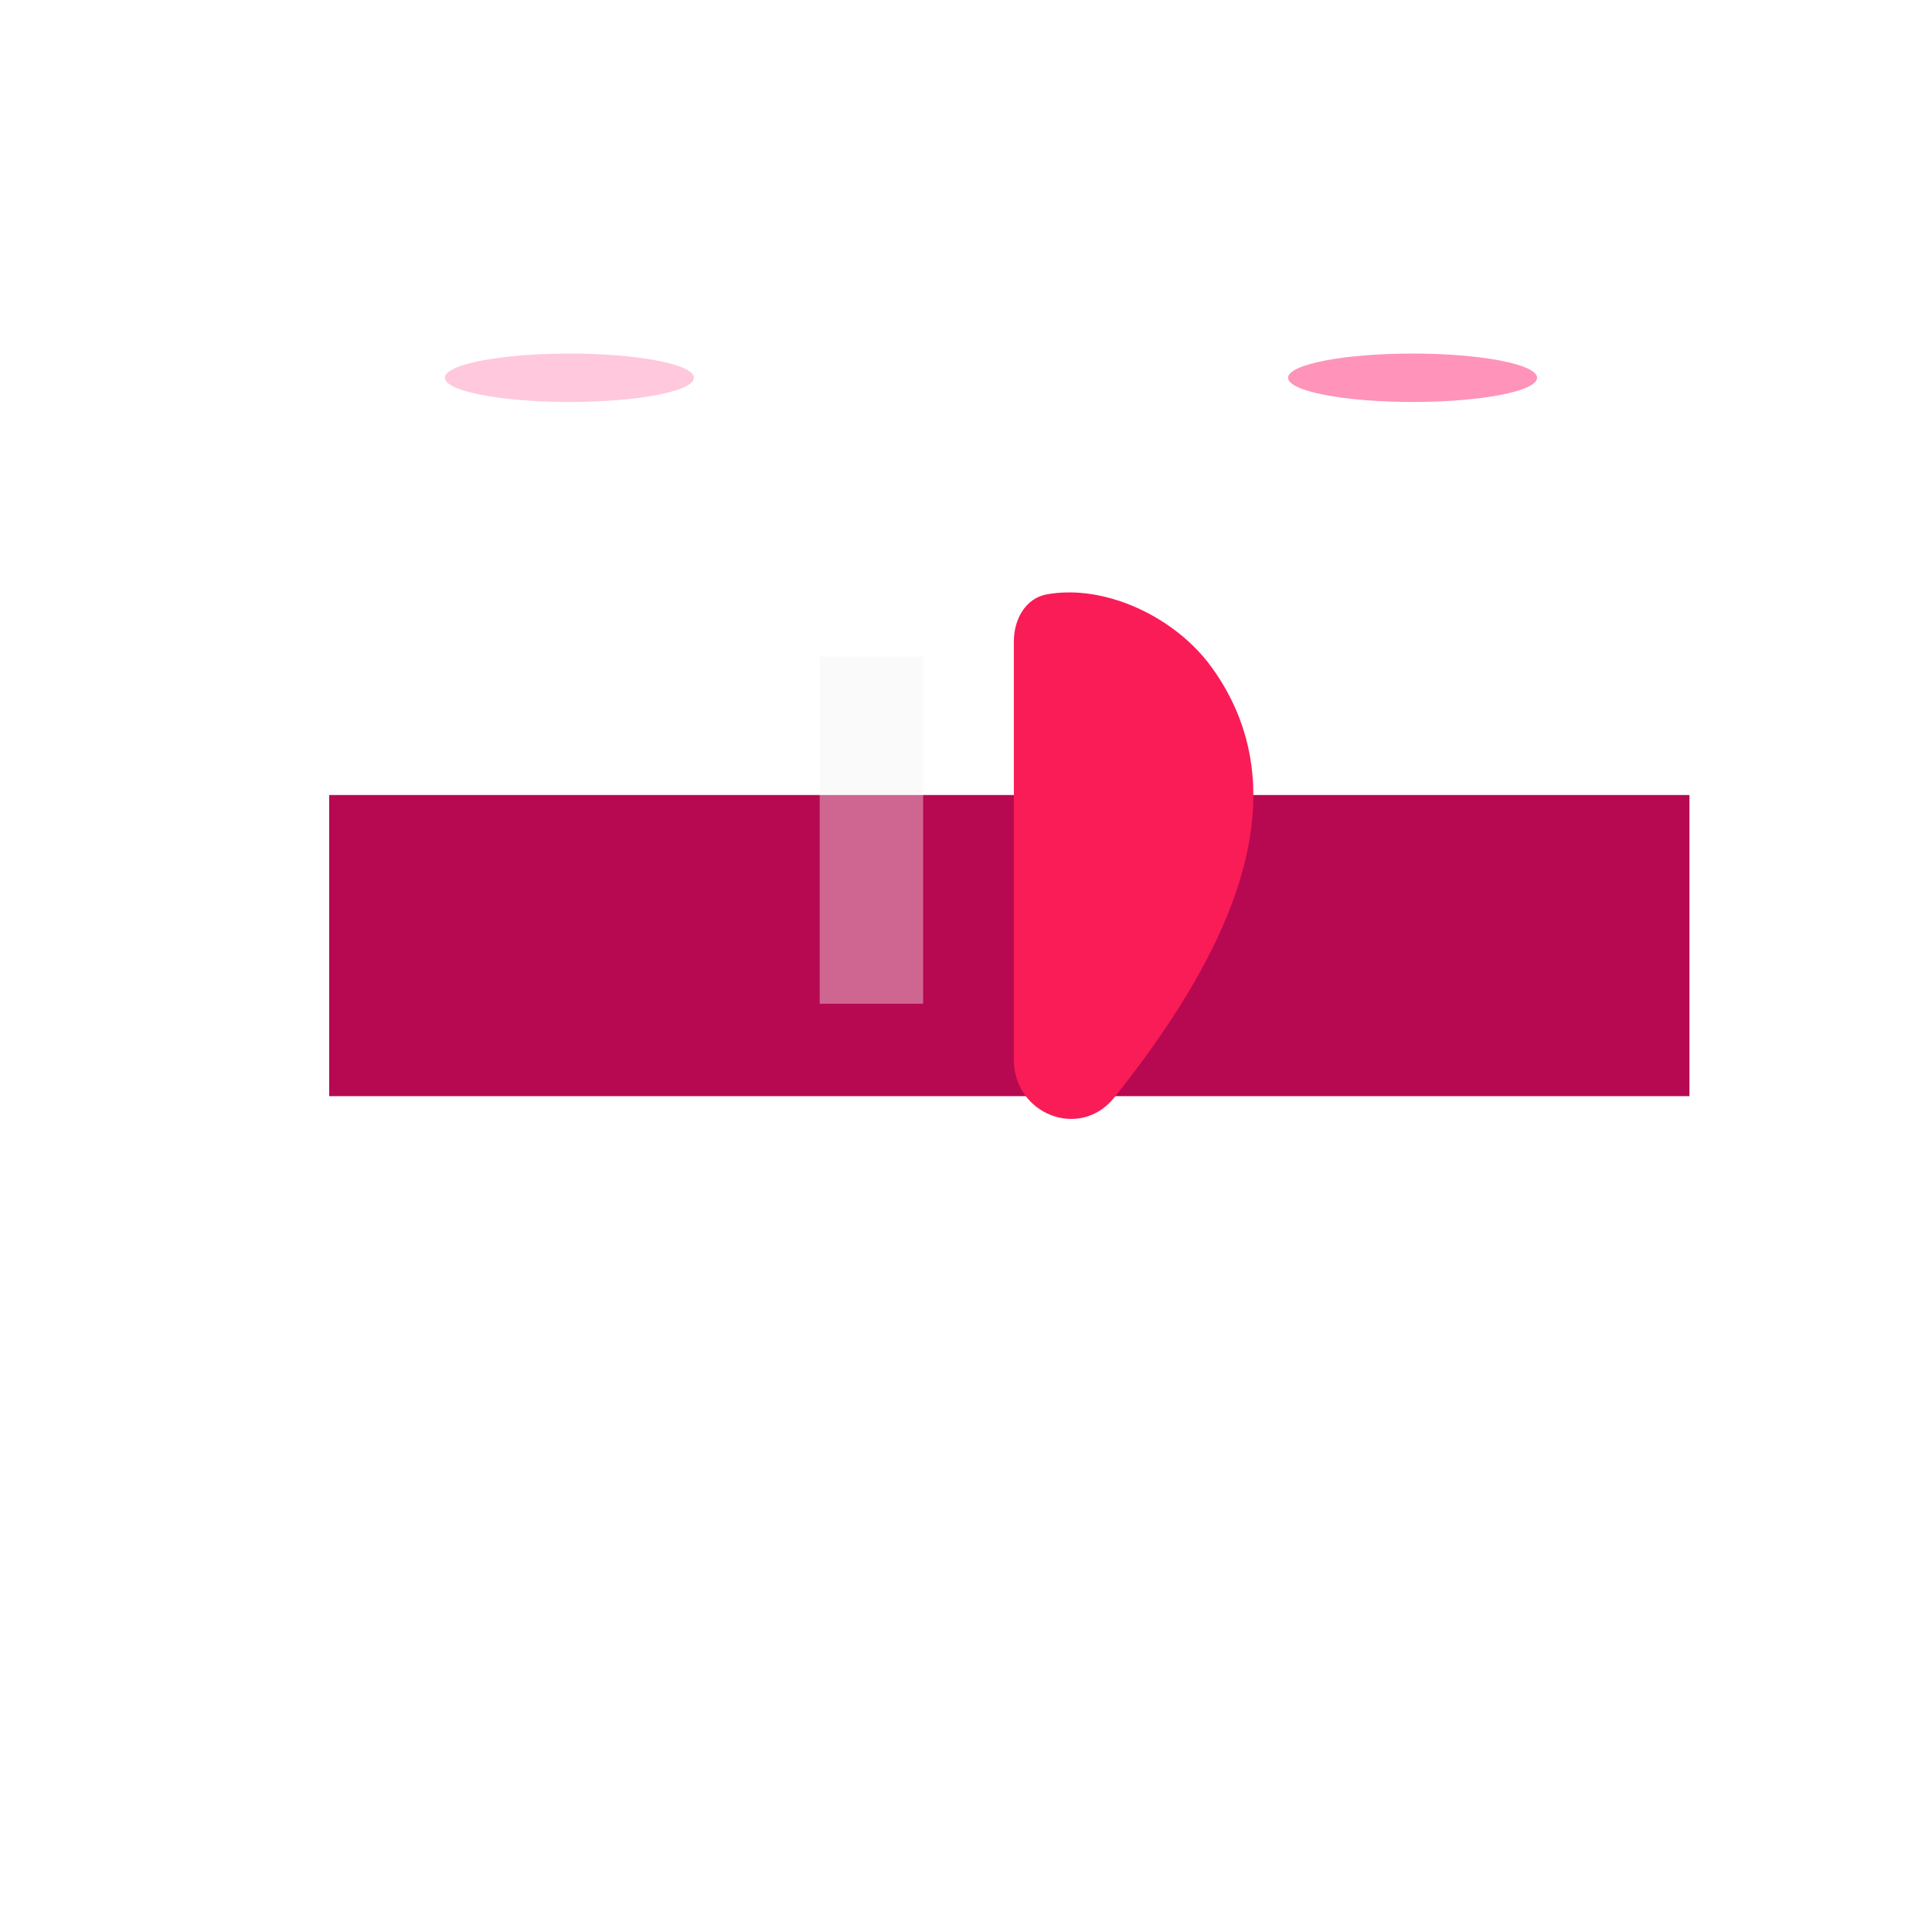 <svg xmlns="http://www.w3.org/2000/svg" width="3em" height="3em" viewBox="0 0 32 32"><g fill="none"><path fill="url(#)" d="M15.303 29.453a1.73 1.73 0 0 0 1.71-.023c3.622-2.067 9.926-6.836 12.4-13.032c3.63-8.061-4.891-14.496-10.78-9.868c-.616.484-1.392 1.039-1.923 1.564c-.238.234-.656.258-.903.034c-.698-.637-1.795-1.456-2.498-1.931C8.29 2.8-.846 7.277 3.051 16.833c1.428 4.293 8.24 10.384 12.252 12.62"/><path fill="url(#)" d="M15.303 29.453a1.73 1.73 0 0 0 1.71-.023c3.622-2.067 9.926-6.836 12.4-13.032c3.63-8.061-4.891-14.496-10.78-9.868c-.616.484-1.392 1.039-1.923 1.564c-.238.234-.656.258-.903.034c-.698-.637-1.795-1.456-2.498-1.931C8.29 2.8-.846 7.277 3.051 16.833c1.428 4.293 8.24 10.384 12.252 12.62"/><path fill="url(#)" d="M15.303 29.453a1.73 1.73 0 0 0 1.71-.023c3.622-2.067 9.926-6.836 12.4-13.032c3.63-8.061-4.891-14.496-10.78-9.868c-.616.484-1.392 1.039-1.923 1.564c-.238.234-.656.258-.903.034c-.698-.637-1.795-1.456-2.498-1.931C8.29 2.8-.846 7.277 3.051 16.833c1.428 4.293 8.24 10.384 12.252 12.62"/><path fill="url(#)" d="M15.303 29.453a1.73 1.73 0 0 0 1.71-.023c3.622-2.067 9.926-6.836 12.4-13.032c3.63-8.061-4.891-14.496-10.78-9.868c-.616.484-1.392 1.039-1.923 1.564c-.238.234-.656.258-.903.034c-.698-.637-1.795-1.456-2.498-1.931C8.29 2.8-.846 7.277 3.051 16.833c1.428 4.293 8.24 10.384 12.252 12.62"/><path fill="url(#)" d="M15.303 29.453a1.73 1.73 0 0 0 1.71-.023c3.622-2.067 9.926-6.836 12.4-13.032c3.63-8.061-4.891-14.496-10.78-9.868c-.616.484-1.392 1.039-1.923 1.564c-.238.234-.656.258-.903.034c-.698-.637-1.795-1.456-2.498-1.931C8.29 2.8-.846 7.277 3.051 16.833c1.428 4.293 8.24 10.384 12.252 12.62"/><path fill="url(#)" fill-opacity=".5" d="M15.303 29.453a1.73 1.73 0 0 0 1.71-.023c3.622-2.067 9.926-6.836 12.4-13.032c3.63-8.061-4.891-14.496-10.78-9.868c-.616.484-1.392 1.039-1.923 1.564c-.238.234-.656.258-.903.034c-.698-.637-1.795-1.456-2.498-1.931C8.29 2.8-.846 7.277 3.051 16.833c1.428 4.293 8.24 10.384 12.252 12.62"/><path fill="url(#)" fill-opacity=".3" d="M15.303 29.453a1.73 1.73 0 0 0 1.71-.023c3.622-2.067 9.926-6.836 12.4-13.032c3.63-8.061-4.891-14.496-10.78-9.868c-.616.484-1.392 1.039-1.923 1.564c-.238.234-.656.258-.903.034c-.698-.637-1.795-1.456-2.498-1.931C8.29 2.8-.846 7.277 3.051 16.833c1.428 4.293 8.24 10.384 12.252 12.62"/><g filter="url(#)"><path fill="#B70952" d="M5.452 13.168h22.531v4.988H5.452z"/></g><g filter="url(#)"><path fill="#FA1C56" d="M16.793 10.62v6.933c0 .905 1.096 1.334 1.661.627c1.773-2.217 3.21-4.92 1.617-7.125c-.61-.845-1.78-1.385-2.735-1.21c-.353.065-.543.417-.543.775"/></g><g filter="url(#)"><ellipse cx="25.034" cy="11.256" fill="url(#)" rx="4.209" ry="2.896" transform="rotate(-44.19 25.034 11.256)"/></g><g filter="url(#)"><ellipse cx="13.708" cy="13.168" fill="url(#)" fill-opacity=".6" rx="4.835" ry="2.609" transform="rotate(-128.955 13.708 13.168)"/></g><g filter="url(#)"><ellipse cx="23.397" cy="6.257" fill="#FF93BA" rx="2.062" ry=".401"/></g><g filter="url(#)"><ellipse cx="9.431" cy="6.257" fill="#FF93BA" fill-opacity=".5" rx="2.062" ry=".401"/></g><path fill="url(#)" d="M3.483 17.875H28.74q.372-.724.674-1.478c.94-2.087 1.064-4.066.631-5.772H2.312c-.398 1.718-.243 3.802.739 6.208q.169.506.432 1.042"/><path fill="url(#)" d="M3.483 17.875H28.74q.372-.724.674-1.478c.94-2.087 1.064-4.066.631-5.772H2.312c-.398 1.718-.243 3.802.739 6.208q.169.506.432 1.042"/><path fill="url(#)" d="M19.805 10.625H2.312c-.398 1.718-.243 3.802.739 6.208q.169.506.432 1.042h4.58c3.815-2.344 8.354-5.15 11.742-7.25"/><path fill="url(#)" d="M19.805 10.625H2.312c-.398 1.718-.243 3.802.739 6.208q.169.506.432 1.042h4.58c3.815-2.344 8.354-5.15 11.742-7.25"/><path fill="url(#)" fill-rule="evenodd" d="M14.11 17.875h14.63q.372-.724.674-1.478c.94-2.087 1.065-4.066.631-5.772H27.02z" clip-rule="evenodd"/><path fill="url(#)" fill-rule="evenodd" d="M14.11 17.875h14.63q.372-.724.674-1.478c.94-2.087 1.065-4.066.631-5.772H27.02z" clip-rule="evenodd"/><g filter="url(#)"><path fill="#F4F4F4" fill-opacity=".4" d="M13.577 10.875h1.713v5.75h-1.713z"/></g><path fill="url(#)" d="M6.59 22.226c2.263-.998 6.936-3.106 11.673-5.243c4.68-2.112 9.423-4.251 11.965-5.376a7.57 7.57 0 0 0-3.257-5.374c-6.076 2.6-19.733 9.384-23.634 11.331c.654 1.461 1.833 3.08 3.252 4.662"/><path fill="url(#)" d="M6.59 22.226c2.263-.998 6.936-3.106 11.673-5.243c4.68-2.112 9.423-4.251 11.965-5.376a7.57 7.57 0 0 0-3.257-5.374c-6.076 2.6-19.733 9.384-23.634 11.331c.654 1.461 1.833 3.08 3.252 4.662"/><path fill="url(#)" d="M6.59 22.226c2.263-.998 6.936-3.106 11.673-5.243c4.68-2.112 9.423-4.251 11.965-5.376a7.57 7.57 0 0 0-3.257-5.374c-6.076 2.6-19.733 9.384-23.634 11.331c.654 1.461 1.833 3.08 3.252 4.662"/><path fill="url(#)" d="M6.59 22.226c2.263-.998 6.936-3.106 11.673-5.243c4.68-2.112 9.423-4.251 11.965-5.376a7.57 7.57 0 0 0-3.257-5.374c-6.076 2.6-19.733 9.384-23.634 11.331c.654 1.461 1.833 3.08 3.252 4.662"/><path fill="url(#)" d="M6.59 22.226c2.263-.998 6.936-3.106 11.673-5.243c4.68-2.112 9.423-4.251 11.965-5.376a7.57 7.57 0 0 0-3.257-5.374c-6.076 2.6-19.733 9.384-23.634 11.331c.654 1.461 1.833 3.08 3.252 4.662"/><defs><linearGradient id="" x1="17.576" x2="8.543" y1="18.899" y2="30.09" gradientUnits="userSpaceOnUse"><stop offset=".151" stop-color="#C12372" stop-opacity="0"/><stop offset=".895" stop-color="#C12372"/></linearGradient><linearGradient id="" x1="17.85" x2="25.951" y1="16.234" y2="25.875" gradientUnits="userSpaceOnUse"><stop offset=".694" stop-color="#FF7AF2" stop-opacity="0"/><stop offset=".934" stop-color="#FFBCE6"/></linearGradient><linearGradient id="" x1="16.846" x2="7.339" y1="16.636" y2="27.348" gradientUnits="userSpaceOnUse"><stop offset=".694" stop-color="#FF7AF2" stop-opacity="0"/><stop offset=".934" stop-color="#FFBCE6"/></linearGradient><linearGradient id="" x1="27.89" x2="10.326" y1="13.579" y2="26.107" gradientUnits="userSpaceOnUse"><stop stop-color="#E3DEEA"/><stop offset="1" stop-color="#B4A4C6"/></linearGradient><linearGradient id="" x1=".952" x2="8.327" y1="17.875" y2="17.875" gradientUnits="userSpaceOnUse"><stop stop-color="#9A94A0"/><stop offset="1" stop-color="#9A94A0" stop-opacity="0"/></linearGradient><linearGradient id="" x1="16.952" x2="13.827" y1="12.313" y2="9.125" gradientUnits="userSpaceOnUse"><stop stop-color="#BBB"/><stop offset="1" stop-color="#C8C3C9" stop-opacity="0"/></linearGradient><linearGradient id="" x1="10.957" x2="10.957" y1="9.563" y2="11.219" gradientUnits="userSpaceOnUse"><stop stop-color="#D0CBD0"/><stop offset="1" stop-color="#D0CBD0" stop-opacity="0"/></linearGradient><linearGradient id="" x1="20.265" x2="22.197" y1="13.625" y2="16.438" gradientUnits="userSpaceOnUse"><stop offset=".349" stop-color="#B6A2C7"/><stop offset=".87" stop-color="#B6A2C7" stop-opacity="0"/></linearGradient><linearGradient id="" x1="25.14" x2="25.227" y1="20" y2="16.893" gradientUnits="userSpaceOnUse"><stop offset=".156" stop-color="#AB7ADA"/><stop offset="1" stop-color="#AB7ADA" stop-opacity="0"/></linearGradient><linearGradient id="" x1="28.265" x2="8.702" y1="12.75" y2="21.75" gradientUnits="userSpaceOnUse"><stop offset=".12" stop-color="#F1F0F4"/><stop offset="1" stop-color="#B4A4C6"/></linearGradient><linearGradient id="" x1="22.171" x2="20.296" y1="18.156" y2="13.969" gradientUnits="userSpaceOnUse"><stop stop-color="#C4C4C4"/><stop offset="1" stop-color="#C4C4C4" stop-opacity="0"/></linearGradient><linearGradient id="" x1="20.827" x2="20.108" y1="16.844" y2="15.187" gradientUnits="userSpaceOnUse"><stop stop-color="#AB7ADA"/><stop offset="1" stop-color="#AB7ADA" stop-opacity="0"/></linearGradient><linearGradient id="" x1="18.265" x2="18.89" y1="9.75" y2="11.062" gradientUnits="userSpaceOnUse"><stop stop-color="#A2A2A2"/><stop offset="1" stop-color="#C4C4C4" stop-opacity="0"/></linearGradient><linearGradient id="" x1="16.782" x2="2.952" y1="19.75" y2="23.25" gradientUnits="userSpaceOnUse"><stop stop-color="#B4A4C6" stop-opacity="0"/><stop offset=".956" stop-color="#A899B9"/></linearGradient><filter id="" width="24.031" height="6.488" x="4.702" y="12.418" color-interpolation-filters="sRGB" filterUnits="userSpaceOnUse"><feFlood flood-opacity="0" result="BackgroundImageFix"/><feBlend in="SourceGraphic" in2="BackgroundImageFix" result="shape"/><feGaussianBlur result="effect1_foregroundBlur_7137_6142" stdDeviation=".375"/></filter><filter id="" width="7.966" height="12.721" x="14.793" y="7.812" color-interpolation-filters="sRGB" filterUnits="userSpaceOnUse"><feFlood flood-opacity="0" result="BackgroundImageFix"/><feBlend in="SourceGraphic" in2="BackgroundImageFix" result="shape"/><feGaussianBlur result="effect1_foregroundBlur_7137_6142" stdDeviation="1"/></filter><filter id="" width="10.262" height="10.189" x="19.903" y="6.162" color-interpolation-filters="sRGB" filterUnits="userSpaceOnUse"><feFlood flood-opacity="0" result="BackgroundImageFix"/><feBlend in="SourceGraphic" in2="BackgroundImageFix" result="shape"/><feGaussianBlur result="effect1_foregroundBlur_7137_6142" stdDeviation=".75"/></filter><filter id="" width="10.31" height="11.206" x="8.553" y="7.565" color-interpolation-filters="sRGB" filterUnits="userSpaceOnUse"><feFlood flood-opacity="0" result="BackgroundImageFix"/><feBlend in="SourceGraphic" in2="BackgroundImageFix" result="shape"/><feGaussianBlur result="effect1_foregroundBlur_7137_6142" stdDeviation=".75"/></filter><filter id="" width="7.124" height="3.802" x="19.835" y="4.356" color-interpolation-filters="sRGB" filterUnits="userSpaceOnUse"><feFlood flood-opacity="0" result="BackgroundImageFix"/><feBlend in="SourceGraphic" in2="BackgroundImageFix" result="shape"/><feGaussianBlur result="effect1_foregroundBlur_7137_6142" stdDeviation=".75"/></filter><filter id="" width="7.124" height="3.802" x="5.869" y="4.356" color-interpolation-filters="sRGB" filterUnits="userSpaceOnUse"><feFlood flood-opacity="0" result="BackgroundImageFix"/><feBlend in="SourceGraphic" in2="BackgroundImageFix" result="shape"/><feGaussianBlur result="effect1_foregroundBlur_7137_6142" stdDeviation=".75"/></filter><filter id="" width="4.713" height="8.75" x="12.077" y="9.375" color-interpolation-filters="sRGB" filterUnits="userSpaceOnUse"><feFlood flood-opacity="0" result="BackgroundImageFix"/><feBlend in="SourceGraphic" in2="BackgroundImageFix" result="shape"/><feGaussianBlur result="effect1_foregroundBlur_7137_6142" stdDeviation=".75"/></filter><radialGradient id="" cx="0" cy="0" r="1" gradientTransform="matrix(-8.938 -13.375 27.039 -18.068 11.327 22.25)" gradientUnits="userSpaceOnUse"><stop stop-color="#FF0D39"/><stop offset=".634" stop-color="#FF3B79"/><stop offset="1" stop-color="#FF4EC6"/></radialGradient><radialGradient id="" cx="0" cy="0" r="1" gradientTransform="matrix(-21.174 15.964 -29.901 -39.66 23.188 11.411)" gradientUnits="userSpaceOnUse"><stop offset=".483" stop-color="#B91D43" stop-opacity="0"/><stop offset=".834" stop-color="#B91D43"/></radialGradient><radialGradient id="" cx="0" cy="0" r="1" gradientTransform="matrix(-21.425 -8.369 11.831 -30.287 20.127 17.908)" gradientUnits="userSpaceOnUse"><stop offset=".41" stop-color="#B91D43" stop-opacity="0"/><stop offset=".834" stop-color="#B91D43"/></radialGradient><radialGradient id="" cx="0" cy="0" r="1" gradientTransform="rotate(90 .875 14.766)scale(20.918)" gradientUnits="userSpaceOnUse"><stop offset=".671" stop-color="#FF7AF2" stop-opacity="0"/><stop offset=".934" stop-color="#FFBCE6"/></radialGradient><radialGradient id="" cx="0" cy="0" r="1" gradientTransform="rotate(-176.775 14.806 5.661)scale(6.224 4.203)" gradientUnits="userSpaceOnUse"><stop stop-color="#FF93BA"/><stop offset="1" stop-color="#FF73A6" stop-opacity="0"/></radialGradient><radialGradient id="" cx="0" cy="0" r="1" gradientTransform="rotate(-177.229 8.449 6.736)scale(6.311 3.342)" gradientUnits="userSpaceOnUse"><stop stop-color="#FFA7C7"/><stop offset="1" stop-color="#FFA7C7" stop-opacity="0"/></radialGradient></defs></g></svg>